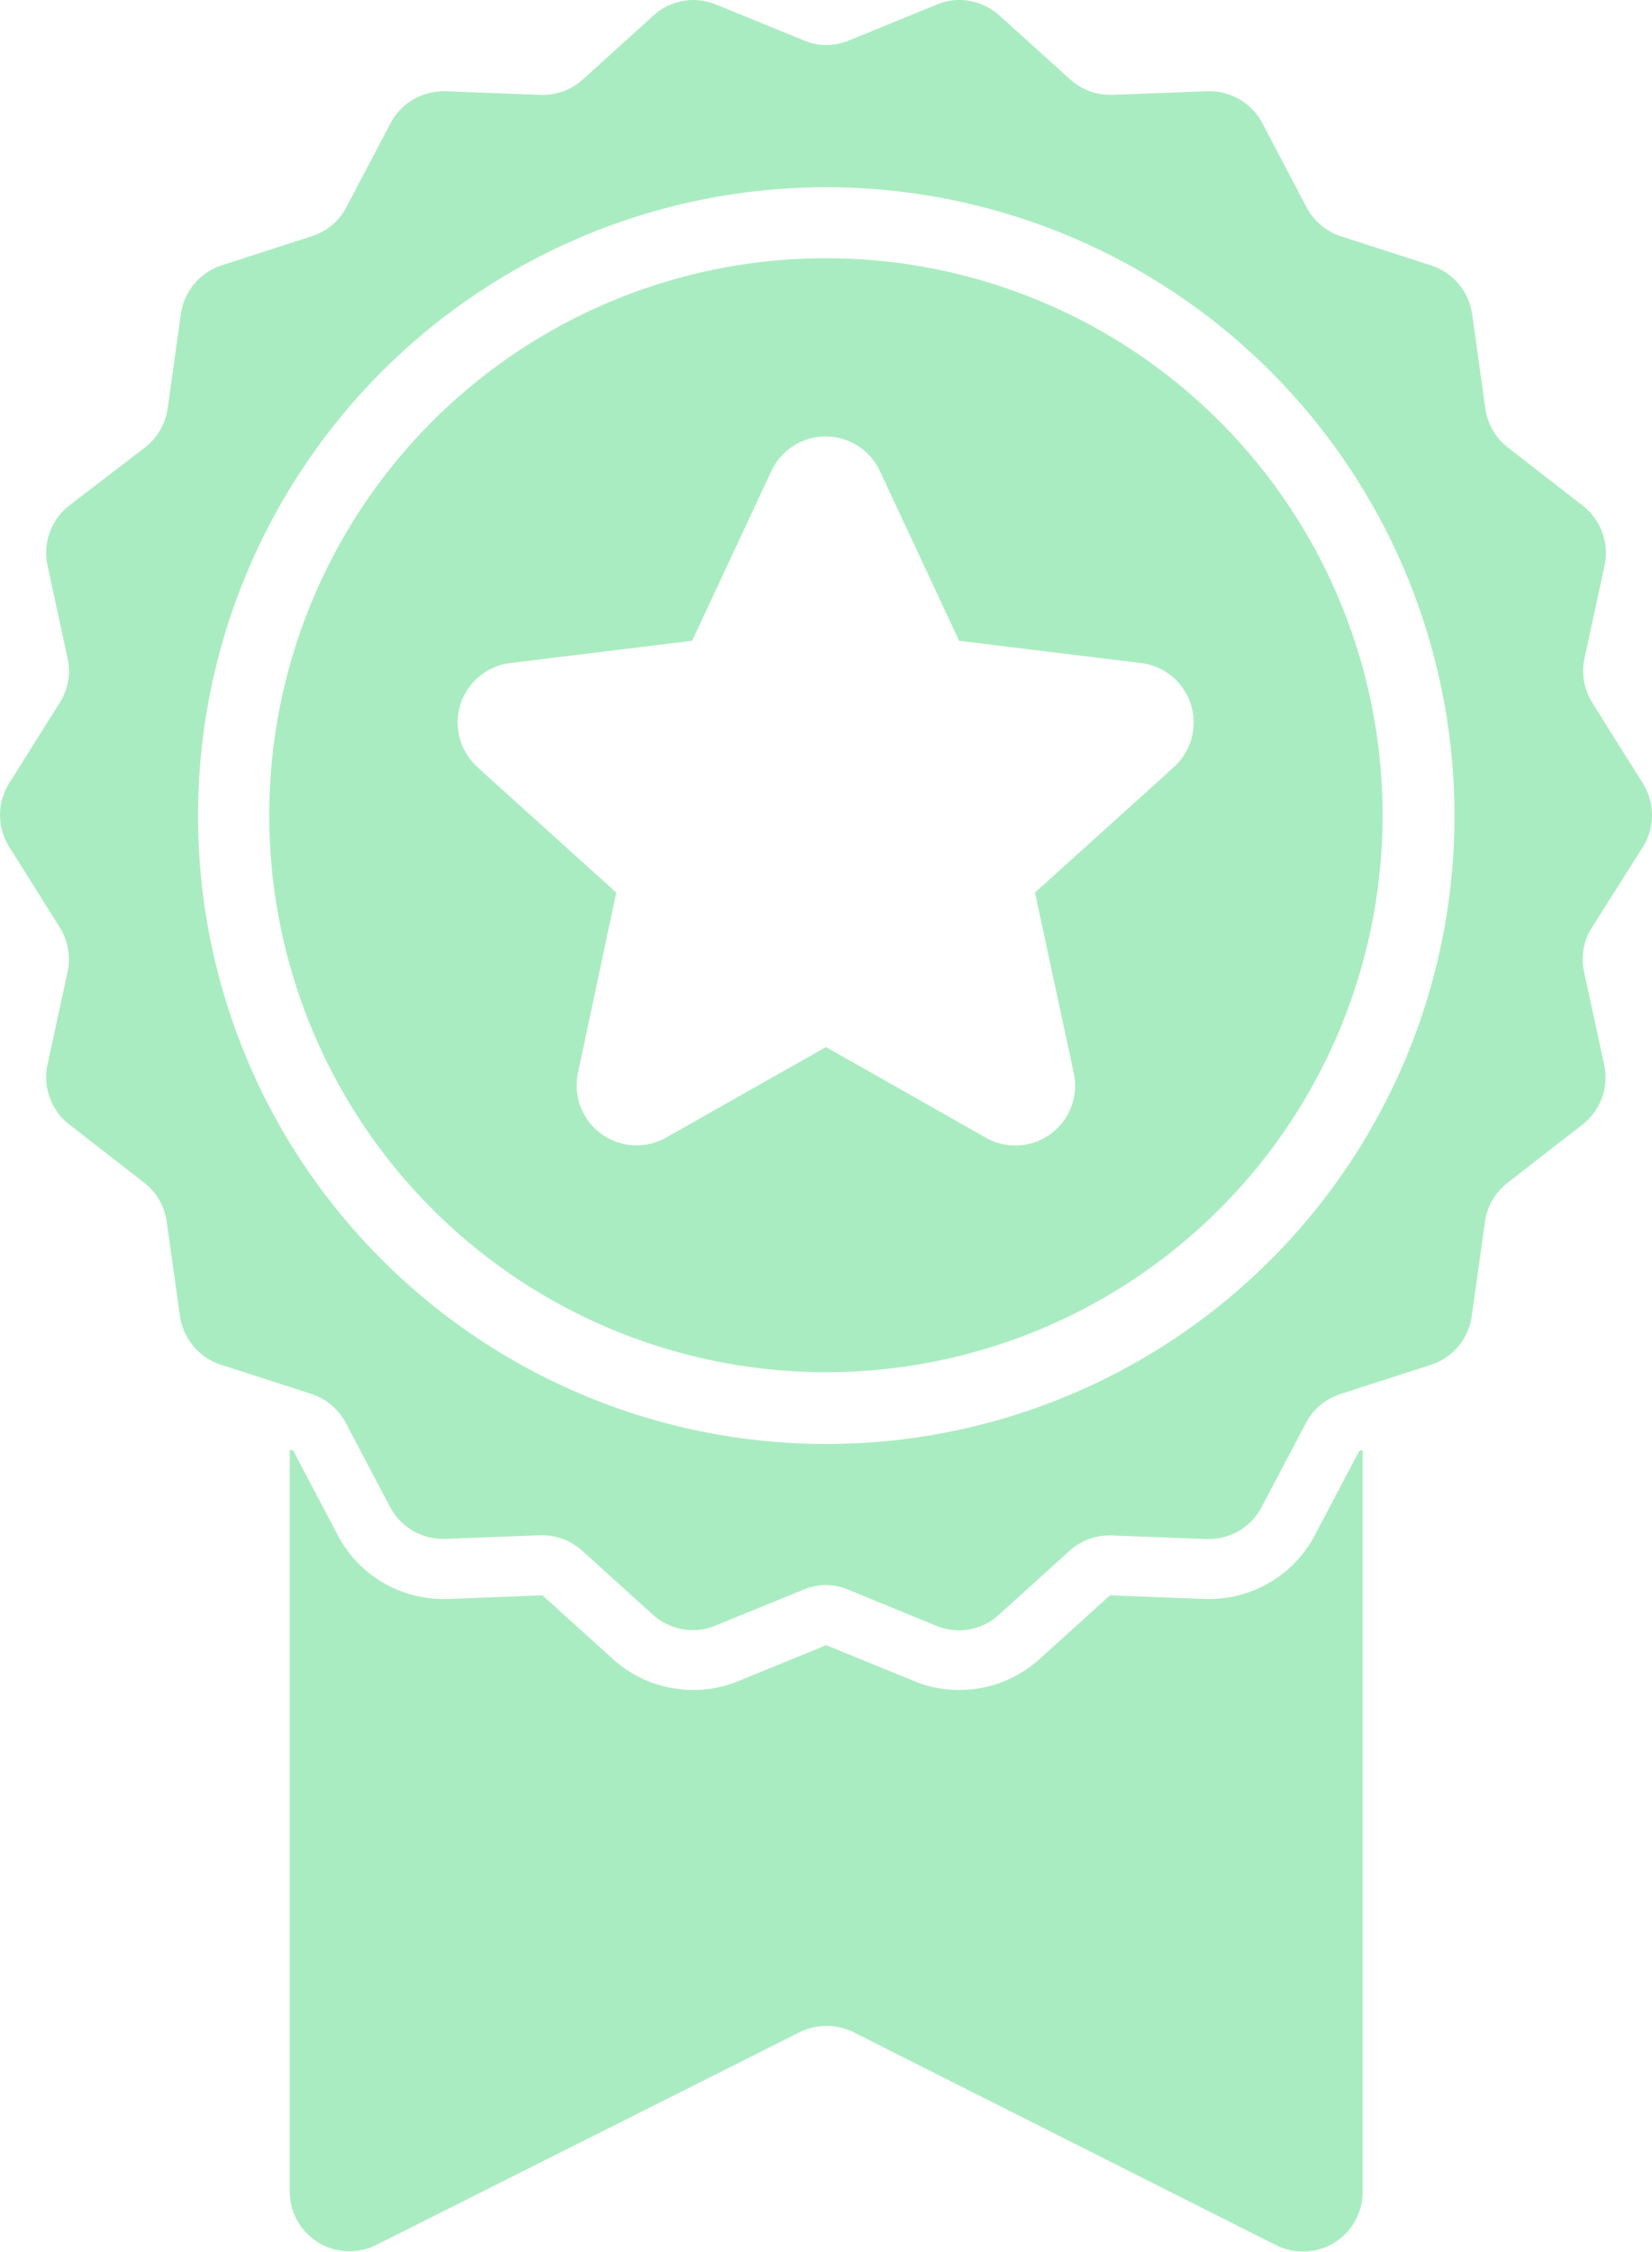 <svg xmlns="http://www.w3.org/2000/svg" width="54.201" height="73.835" viewBox="0 0 54.201 73.835">
  <g id="badge-with-a-star" transform="translate(-124.984)" opacity="0.6" style="isolation: isolate">
    <g id="Group_5" data-name="Group 5" transform="translate(124.984 0)">
      <path id="Path_3" data-name="Path 3" d="M276.172,610.093h-.141l-3.111-.118-2.309,2.089a3.924,3.924,0,0,1-2.631,1.013,3.847,3.847,0,0,1-1.485-.291l-2.883-1.178-2.883,1.178a3.847,3.847,0,0,1-1.485.291,3.924,3.924,0,0,1-2.631-1.013l-2.309-2.089-3.11.118h-.141a3.911,3.911,0,0,1-3.472-2.1l-1.453-2.757-.118-.039v24.326a1.96,1.96,0,0,0,2.843,1.751L262.74,624.3a2,2,0,0,1,1.767,0l13.863,6.983a1.96,1.96,0,0,0,2.843-1.752V605.207l-.118.039L279.644,608A3.911,3.911,0,0,1,276.172,610.093Z" transform="translate(-236.504 -557.663)" fill="#71e098"/>
      <path id="Path_4" data-name="Path 4" d="M178.885,27.774a1.966,1.966,0,0,0,0-2.089l-1.657-2.639a1.972,1.972,0,0,1-.259-1.453l.66-3.048a1.964,1.964,0,0,0-.715-1.964l-2.459-1.909a1.968,1.968,0,0,1-.738-1.28l-.432-3.087a1.977,1.977,0,0,0-1.343-1.6l-2.961-.958a1.966,1.966,0,0,1-1.131-.95L166.4,4.037a1.964,1.964,0,0,0-1.736-1.045h-.071l-3.111.118h-.071a1.957,1.957,0,0,1-1.32-.511L157.779.511A1.986,1.986,0,0,0,156.46,0a1.852,1.852,0,0,0-.738.149l-2.883,1.178a2,2,0,0,1-.738.149,1.852,1.852,0,0,1-.738-.149L148.479.149A2.064,2.064,0,0,0,147.741,0a1.948,1.948,0,0,0-1.32.511L144.112,2.6a1.957,1.957,0,0,1-1.32.511h-.071l-3.11-.118h-.071A1.964,1.964,0,0,0,137.8,4.037l-1.453,2.757a1.938,1.938,0,0,1-1.131.95L132.26,8.7a1.966,1.966,0,0,0-1.343,1.6l-.432,3.087a1.969,1.969,0,0,1-.738,1.28l-2.49,1.909a1.964,1.964,0,0,0-.715,1.964l.66,3.048a1.929,1.929,0,0,1-.259,1.453l-1.657,2.639a1.966,1.966,0,0,0,0,2.089l1.657,2.639a1.972,1.972,0,0,1,.259,1.453l-.66,3.048a1.964,1.964,0,0,0,.715,1.964l2.459,1.909a1.969,1.969,0,0,1,.738,1.28l.432,3.087a1.977,1.977,0,0,0,1.343,1.6l2.246.723.723.236a1.966,1.966,0,0,1,1.131.95l1.453,2.757a1.964,1.964,0,0,0,1.736,1.045h.071l3.11-.118h.071a1.957,1.957,0,0,1,1.32.511l2.309,2.089a1.986,1.986,0,0,0,1.32.511,1.852,1.852,0,0,0,.738-.149l2.883-1.178a2,2,0,0,1,.738-.149,1.854,1.854,0,0,1,.738.149L155.7,53.31a2.062,2.062,0,0,0,.738.149,1.947,1.947,0,0,0,1.32-.511l2.309-2.089a1.957,1.957,0,0,1,1.32-.511h.071l3.111.118h.071a1.964,1.964,0,0,0,1.736-1.045l1.453-2.757a1.938,1.938,0,0,1,1.131-.95l.723-.236,2.246-.723a1.966,1.966,0,0,0,1.343-1.6l.432-3.087a1.968,1.968,0,0,1,.738-1.28l2.459-1.909a1.964,1.964,0,0,0,.715-1.964l-.66-3.048a1.93,1.93,0,0,1,.259-1.453Zm-7.8,6.983a21.349,21.349,0,0,1-1.383,2.7,20.615,20.615,0,0,1-32.188,3.849,20.646,20.646,0,0,1-3.032-3.849,19.885,19.885,0,0,1-1.382-2.7,20.611,20.611,0,1,1,37.985,0Z" transform="translate(-124.984 0)" fill="#71e098"/>
      <path id="Path_5" data-name="Path 5" d="M255.771,107.8a18.264,18.264,0,1,0,18.262,18.262A18.263,18.263,0,0,0,255.771,107.8Zm8.13,26.722a1.961,1.961,0,0,1-2.891,2.113l-5.239-2.969-5.247,2.969a1.965,1.965,0,0,1-2.891-2.113l1.257-5.922-4.1-3.7-.456-.416a1.966,1.966,0,0,1,1.076-3.409l5.97-.73,2.6-5.569a1.965,1.965,0,0,1,3.558,0l2.6,5.569,5.97.73a1.964,1.964,0,0,1,1.076,3.409l-.456.416-4.1,3.7Z" transform="translate(-228.671 -99.333)" fill="#71e098"/>
    </g>
  </g>
</svg>
